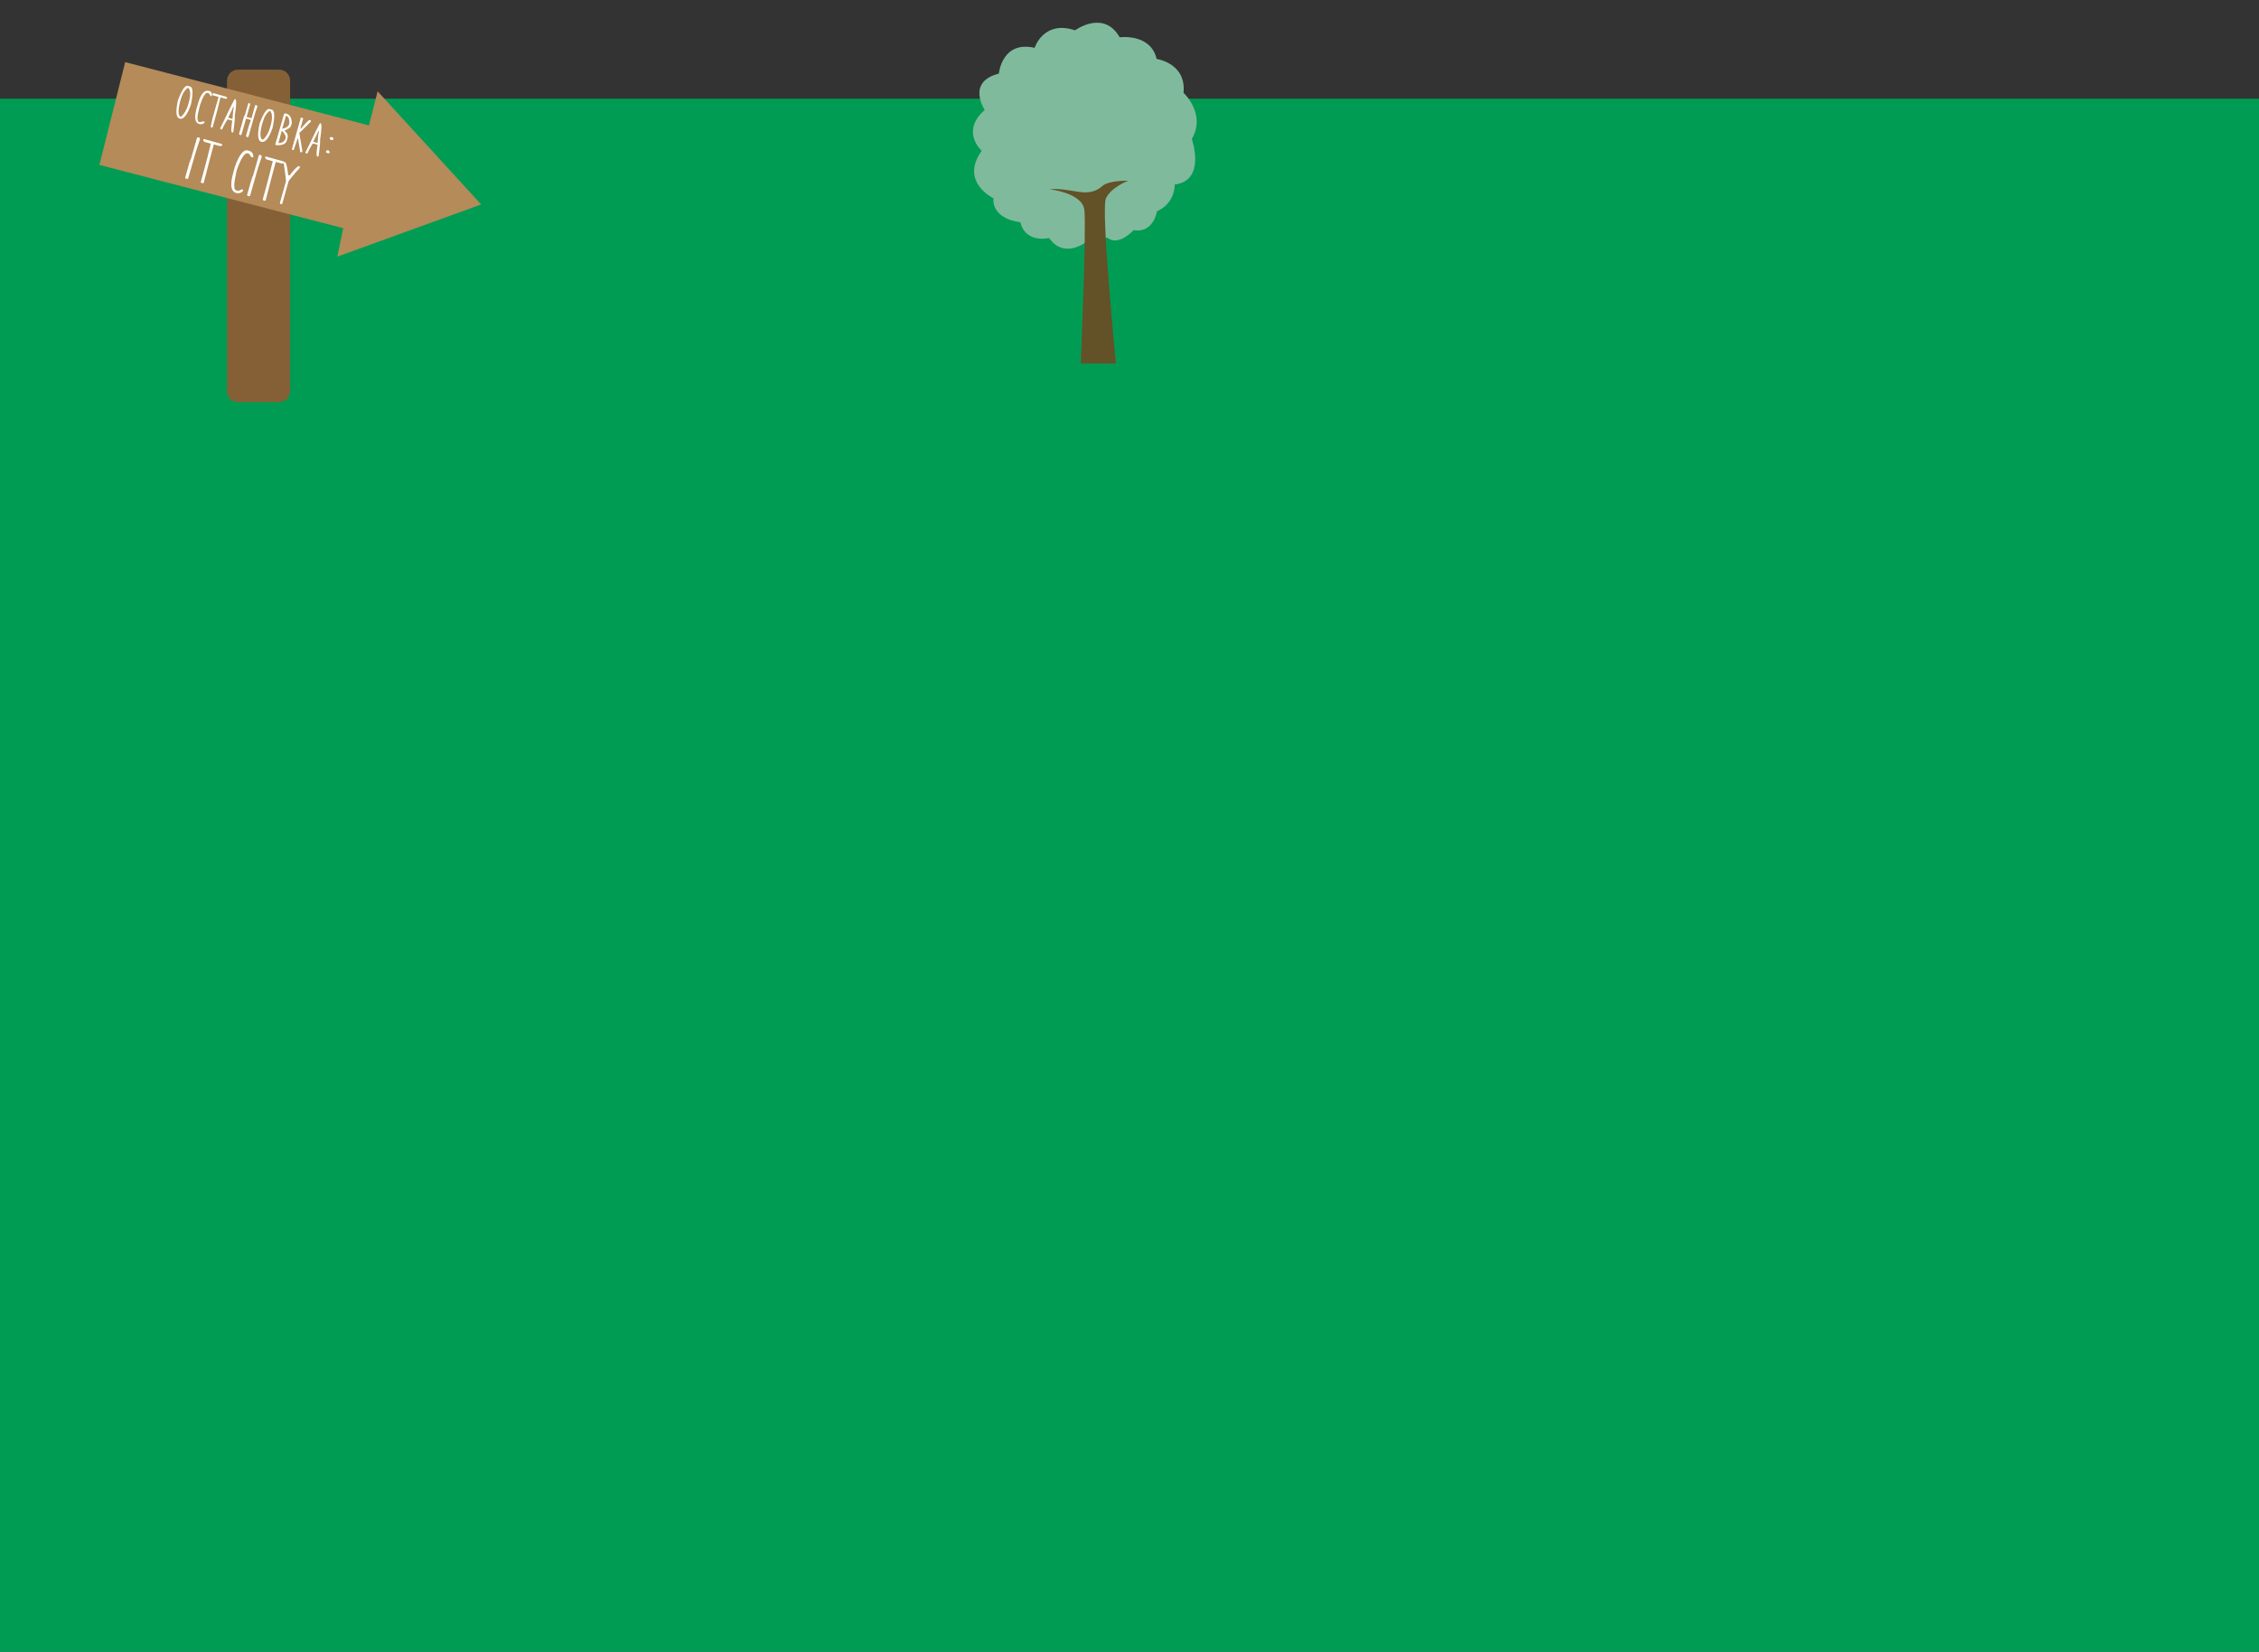 <?xml version="1.0" encoding="utf-8"?>
<!-- Generator: Adobe Illustrator 22.0.1, SVG Export Plug-In . SVG Version: 6.00 Build 0)  -->
<svg version="1.1" id="Слой_1" xmlns="http://www.w3.org/2000/svg" xmlns:xlink="http://www.w3.org/1999/xlink" x="0px" y="0px"
	 viewBox="0 0 1200 877.3" style="enable-background:new 0 0 1200 877.3;" xml:space="preserve">
<rect x="0" y="0" width="1200" height="877.3" fill="#333333" stroke="none"/>
<style type="text/css">
	.st0{clip-path:url(#SVGID_2_);}
	.st1{fill:#009C53;}
	.st2{fill:#80BA9C;}
	.st3{fill:#635128;}
	.st4{fill:#856037;}
	.st5{fill:#B48B59;}
	.st6{fill:#FFFFFF;}
</style>
<g>
	<g>
		<defs>
			<rect id="SVGID_1_" x="-364" y="-10.7" width="1922" height="894"/>
		</defs>
		<clipPath id="SVGID_2_">
			<use xlink:href="#SVGID_1_"  style="overflow:visible;"/>
		</clipPath>
		<g class="st0">
			<rect x="-382" y="52.4" class="st1" width="1960" height="924"/>
			<g>
				<g>
					<g>
						<g>
							<path class="st2" d="M576,129.2c0,0-11.2,8.1-18.7-2.8c0,0-12.5,3.1-15.3-8.4c0,0-14.9-1.2-14.3-12.7c0,0-18.1-8.7-6.2-25.2
								c0,0-11.5-10.2,1.6-21.7c0,0-10-14.9,7.5-19.3c0,0,1.6-17.7,19-13.7c0,0,4.7-14.9,21.5-9.3c0,0,15.1-11.2,23.7,3.7
								c0,0,16.5-2.2,19.6,11.5c0,0,15.9,2.2,14.3,18c0,0,12.2,11.2,4.4,24.5c0,0,7.8,22.2-9.1,24.2c0,0,0.5,9.8-9.4,14.2
								c0,0-1.8,11.9-12.4,10c0,0-8.1,9-14,4L576,129.2z"/>
						</g>
					</g>
					<g>
						<path class="st3" d="M557.3,100.5c0,0,17.4,1.8,18.7,10.8c1.2,9-1.9,81.8-1.9,81.8h18.7c0,0-8.1-81.8-5.3-87.8
							c2.8-5.9,11.8-9.3,11.8-9.3s-10.3-0.3-13.7,2.8c-3.4,3.1-7.8,3.9-12.5,3.1C568.5,101.3,563.8,100,557.3,100.5z"/>
					</g>
				</g>
			</g>
			<g>
				<g>
					<g>
						<path class="st4" d="M126.4,213.6h21.9c3.2,0,5.8-2.6,5.8-5.8v-165c0-3.2-2.6-5.8-5.8-5.8h-21.9c-3.2,0-5.8,2.6-5.8,5.8v165
							C120.6,211,123.2,213.6,126.4,213.6z"/>
						<polygon class="st5" points="255.6,108.6 179.2,136.3 182.3,121.2 52.8,87.6 66.5,33 196,66.6 200.6,48.5 						"/>
					</g>
					<g>
						<path class="st6" d="M99.8,45.6l1.3,0.4c1.4,0.4,1.6,3.6,0.3,9.6c-1.9,5.5-3.9,8-6,7.4c-1.9-0.5-2.2-3.7-0.9-9.6l0.2-0.6
							C96.7,47.6,98.4,45.2,99.8,45.6z M100,46.6c-1.8,1-3,3-3.9,5.9l-0.6,2.1c-0.9,3.9-0.9,6.3,0.2,7.3l0.5,0.1
							c1.7-1.5,3-3.7,3.8-6.6l0.3-1.1C101.4,50.6,101.3,48,100,46.6z"/>
						<path class="st6" d="M111.1,48.3c1.1,0.3,1.6,1.1,1.5,2.5c-0.1,0.3-0.3,0.4-0.6,0.3l-1.2-1.7l-0.5-0.1c-1.1-0.2-2.5,1.9-4,6.4
							l-0.3,1.1c-1.4,5-1.5,7.8-0.1,8.1c0.2,0,0.9-0.1,2.1-0.5l0.3,0.1c0.3,0.1,0.5,0.3,0.4,0.6c-0.8,0.8-1.7,1.1-2.7,0.8l-0.3-0.1
							c-2.2-0.6-2.6-3.6-1.1-8.9l0.4-1.3C106.5,50,108.5,47.6,111.1,48.3z"/>
						<path class="st6" d="M113.5,49.5l6.7,1.9c0.3,0.1,0.5,0.3,0.4,0.6l-0.1,0.2c-0.1,0.3-0.3,0.4-0.6,0.3l-2.8-0.8
							c-0.8,3.6-1.5,6.4-2.1,8.5l-2.1,7.6l-1-0.3c0.4-2.2,0.8-3.7,1-4.7l3.2-11.3l-2.8-0.8c-0.3-0.1-0.5-0.3-0.4-0.6l0.1-0.2
							C113,49.5,113.2,49.4,113.5,49.5z"/>
						<path class="st6" d="M125,52.7c0.7,0.2,0.6,3.2-0.3,9c0.2,0.1,0,2.9-0.8,8.6l-0.6,0.1c-0.6-0.2-0.6-2.3,0.1-6.3l-2.3-0.7
							c-0.3-0.1-1.4,1.7-3.2,5.4l-0.5-0.1c-0.3-0.1-0.5-0.3-0.4-0.6c4.5-9.4,7.1-14.6,7.7-15.5L125,52.7z M123.9,56.7
							c-0.2,0.7-1.1,2.7-2.7,5.8l2.3,0.7c0.2-3.5,0.5-5.6,0.7-6.4L123.9,56.7z"/>
						<path class="st6" d="M132.5,54.8c0.3,0.1,0.5,0.3,0.4,0.6l-1.9,6.7l2.6,0.7l1.9-6.7c0.1-0.3,0.3-0.4,0.6-0.3l0.7,0.6
							c-0.8,2.3-1.4,4-1.7,5.2L132,72.5c-0.1,0.3-0.3,0.4-0.6,0.3l-0.3-0.1c-0.3-0.1-0.5-0.3-0.4-0.6l1.5-5.3
							c0.2-0.7,0.6-1.7,1.1-3.1l-2.6-0.7l-2.4,8.4c-0.1,0.3-0.3,0.4-0.6,0.3l-0.3-0.1c-0.3-0.1-0.5-0.3-0.4-0.6l2.5-8.8
							c0-0.1,0.1-0.2,0.3-0.1c0-0.1,0-0.2-0.2-0.3l0.6-1l1.7-5.9C132,54.8,132.2,54.8,132.5,54.8z"/>
						<path class="st6" d="M143.2,57.9l1.3,0.4c1.4,0.4,1.6,3.6,0.3,9.6c-1.9,5.5-3.9,8-6,7.4c-1.9-0.5-2.2-3.7-0.9-9.6l0.2-0.6
							C140.1,59.9,141.8,57.5,143.2,57.9z M143.5,58.8c-1.8,1-3,3-3.9,5.9l-0.6,2.1c-0.9,3.9-0.9,6.3,0.2,7.3l0.5,0.1
							c1.7-1.5,3-3.7,3.8-6.6l0.3-1.1C144.8,62.9,144.7,60.3,143.5,58.8z"/>
						<path class="st6" d="M152,60.3c2,0.6,3,2.3,3,5.2l-0.4,1.3c-0.2,0.8-1.4,1.7-3.5,2.6c1.5,1.2,2.1,2.5,1.6,4.1l-0.4,1.3
							c-0.5,1.7-2.4,2.5-5.6,2.3c-0.3-0.1-0.5-0.3-0.4-0.6l4.5-15.7C150.8,60.3,151.2,60.2,152,60.3z M151.9,61.5l-2,6.9
							c2.1-0.4,3.4-1.3,3.8-2.8C153.8,63.2,153.2,61.8,151.9,61.5z M149.7,69.4l-1.8,6.5l0.3,0.1c1.9-0.1,3.1-1,3.5-2.6
							C151.9,72.2,151.3,70.9,149.7,69.4z"/>
						<path class="st6" d="M160.3,62.5l0.3,0.1c0.3,0.1,0.5,0.3,0.4,0.6l-1.4,5l0.3,0.1c2.7-3.2,4.3-4.7,4.6-4.6l0.3,0.1
							c0.3,0.1,0.5,0.4,0.3,0.8c-3.1,3.2-5.2,5.2-6.1,6c1.1,6.4,1.7,9.8,1.6,10.2l-0.6,0.1l-0.5-0.1c-0.8-4.4-1.1-6.8-1.1-7.1
							l-0.3-0.1c-1.2,3.5-1.9,5.5-2,6l-0.6,0.1c-0.3-0.1-0.5-0.3-0.4-0.6l4.6-16.2C159.8,62.5,160,62.4,160.3,62.5z"/>
						<path class="st6" d="M170.3,65.5c0.7,0.2,0.6,3.2-0.3,9c0.2,0.1,0,2.9-0.8,8.6l-0.6,0.1c-0.6-0.2-0.6-2.3,0.1-6.3l-2.3-0.7
							c-0.3-0.1-1.4,1.7-3.2,5.4l-0.5-0.1c-0.3-0.1-0.5-0.3-0.4-0.6c4.5-9.4,7.1-14.6,7.7-15.5L170.3,65.5z M169.1,69.5
							c-0.2,0.7-1.1,2.7-2.7,5.8l2.3,0.7c0.2-3.5,0.5-5.6,0.7-6.4L169.1,69.5z"/>
						<path class="st6" d="M175.9,72.8l0.8,0.2c0.3,0.1,0.5,0.3,0.4,0.6L177,74c-0.1,0.4-0.5,0.5-1.2,0.3c-0.3-0.2-0.5-0.4-0.7-0.4
							l0.2-0.8C175.4,72.8,175.6,72.7,175.9,72.8z M174.2,79.8l0.3,0.1c0.2,0.1,0.4,0.4,0.6,0.8l-0.1,0.4c-0.1,0.3-0.3,0.4-0.6,0.3
							l-0.8-0.2c-0.3-0.1-0.5-0.3-0.4-0.6l0.1-0.4C173.3,80,173.6,79.8,174.2,79.8z"/>
						<path class="st6" d="M105.4,73l0.7,0.2c-0.1,0.4,0,0.6,0.2,0.6c-1.2,3.5-2.1,6.2-2.6,8L100,94.6c-0.1,0.4-0.4,0.5-0.8,0.4
							l-0.3-0.1c-0.4-0.1-0.6-0.4-0.5-0.7l2.3-8.1c0.1-0.2,0.2-0.2,0.4-0.2c0.1-0.2,0-0.3-0.3-0.4l0.7-1.3l3.1-10.8
							C104.7,73,105,72.9,105.4,73z"/>
						<path class="st6" d="M108.6,73.9l9,2.5c0.4,0.2,0.6,0.4,0.5,0.7c-0.1,0.3-0.5,0.4-1.2,0.5l-3.3-0.9l-0.1,0.3
							c-1,3.7-2.8,10.4-5.3,20.2l-0.7,0.1l-0.3-0.1c-0.4-0.1-0.6-0.4-0.5-0.7l1.8-6.5c0.8-2.8,1.9-7.3,3.5-13.7l-3.3-0.9
							c-0.3-0.1-0.6-0.5-0.8-1.1C108,74,108.2,73.8,108.6,73.9z"/>
						<path class="st6" d="M132.3,80.1c1.7,0.5,2.4,1.7,2.2,3.6l-1-0.3l-1.3-1.8l-0.7-0.2c-1.6-0.2-3.6,2.8-5.8,9.2
							c-1.5,6.6-1.7,10.1-0.4,10.4l1.3,0.4c0.1,0,0.8-0.3,2-0.9c0.4,0.2,0.6,0.4,0.5,0.7l-0.2,0.5c-1.1,0.9-2.2,1.1-3.4,0.8
							c-2.9-0.8-3.4-4.4-1.6-10.7l0.9-3.3c2.3-6.4,4.6-9.2,6.7-8.6L132.3,80.1z"/>
						<path class="st6" d="M138.2,82.3l0.7,0.2c-0.1,0.4,0,0.6,0.2,0.6c-1.2,3.5-2.1,6.2-2.6,8l-3.6,12.7c-0.1,0.4-0.4,0.5-0.8,0.4
							l-0.3-0.1c-0.4-0.1-0.6-0.4-0.5-0.7l2.3-8.1c0.1-0.2,0.2-0.2,0.4-0.2c0.1-0.2,0-0.3-0.3-0.4l0.7-1.3l3.1-10.8
							C137.5,82.3,137.8,82.2,138.2,82.3z"/>
						<path class="st6" d="M141.5,83.2l9,2.5c0.4,0.2,0.6,0.4,0.5,0.7c-0.1,0.3-0.5,0.4-1.2,0.5l-3.3-0.9l-0.1,0.3
							c-1,3.7-2.8,10.4-5.3,20.2l-0.7,0.1l-0.3-0.1c-0.4-0.1-0.6-0.4-0.5-0.7l1.8-6.5c0.8-2.8,1.9-7.3,3.5-13.7l-3.3-0.9
							c-0.3-0.1-0.6-0.5-0.8-1.1C140.8,83.2,141.1,83.1,141.5,83.2z"/>
						<path class="st6" d="M151.5,86.1c0.6,0.4,1.1,2.7,1.6,6.9l0.7,0.2c2.6-3.3,4.3-5,5-5c0.4,0.1,0.6,0.5,0.4,1
							c-3.9,4.3-5.9,6.8-6,7.4L150,108c-0.1,0.4-0.4,0.5-0.8,0.4c-0.4-0.1-0.6-0.4-0.5-0.7l3.2-11.4c0.1-0.4-0.3-3.6-1.2-9.7
							l0.1-0.3L151.5,86.1z"/>
					</g>
				</g>
			</g>
		</g>
	</g>
</g>
</svg>
